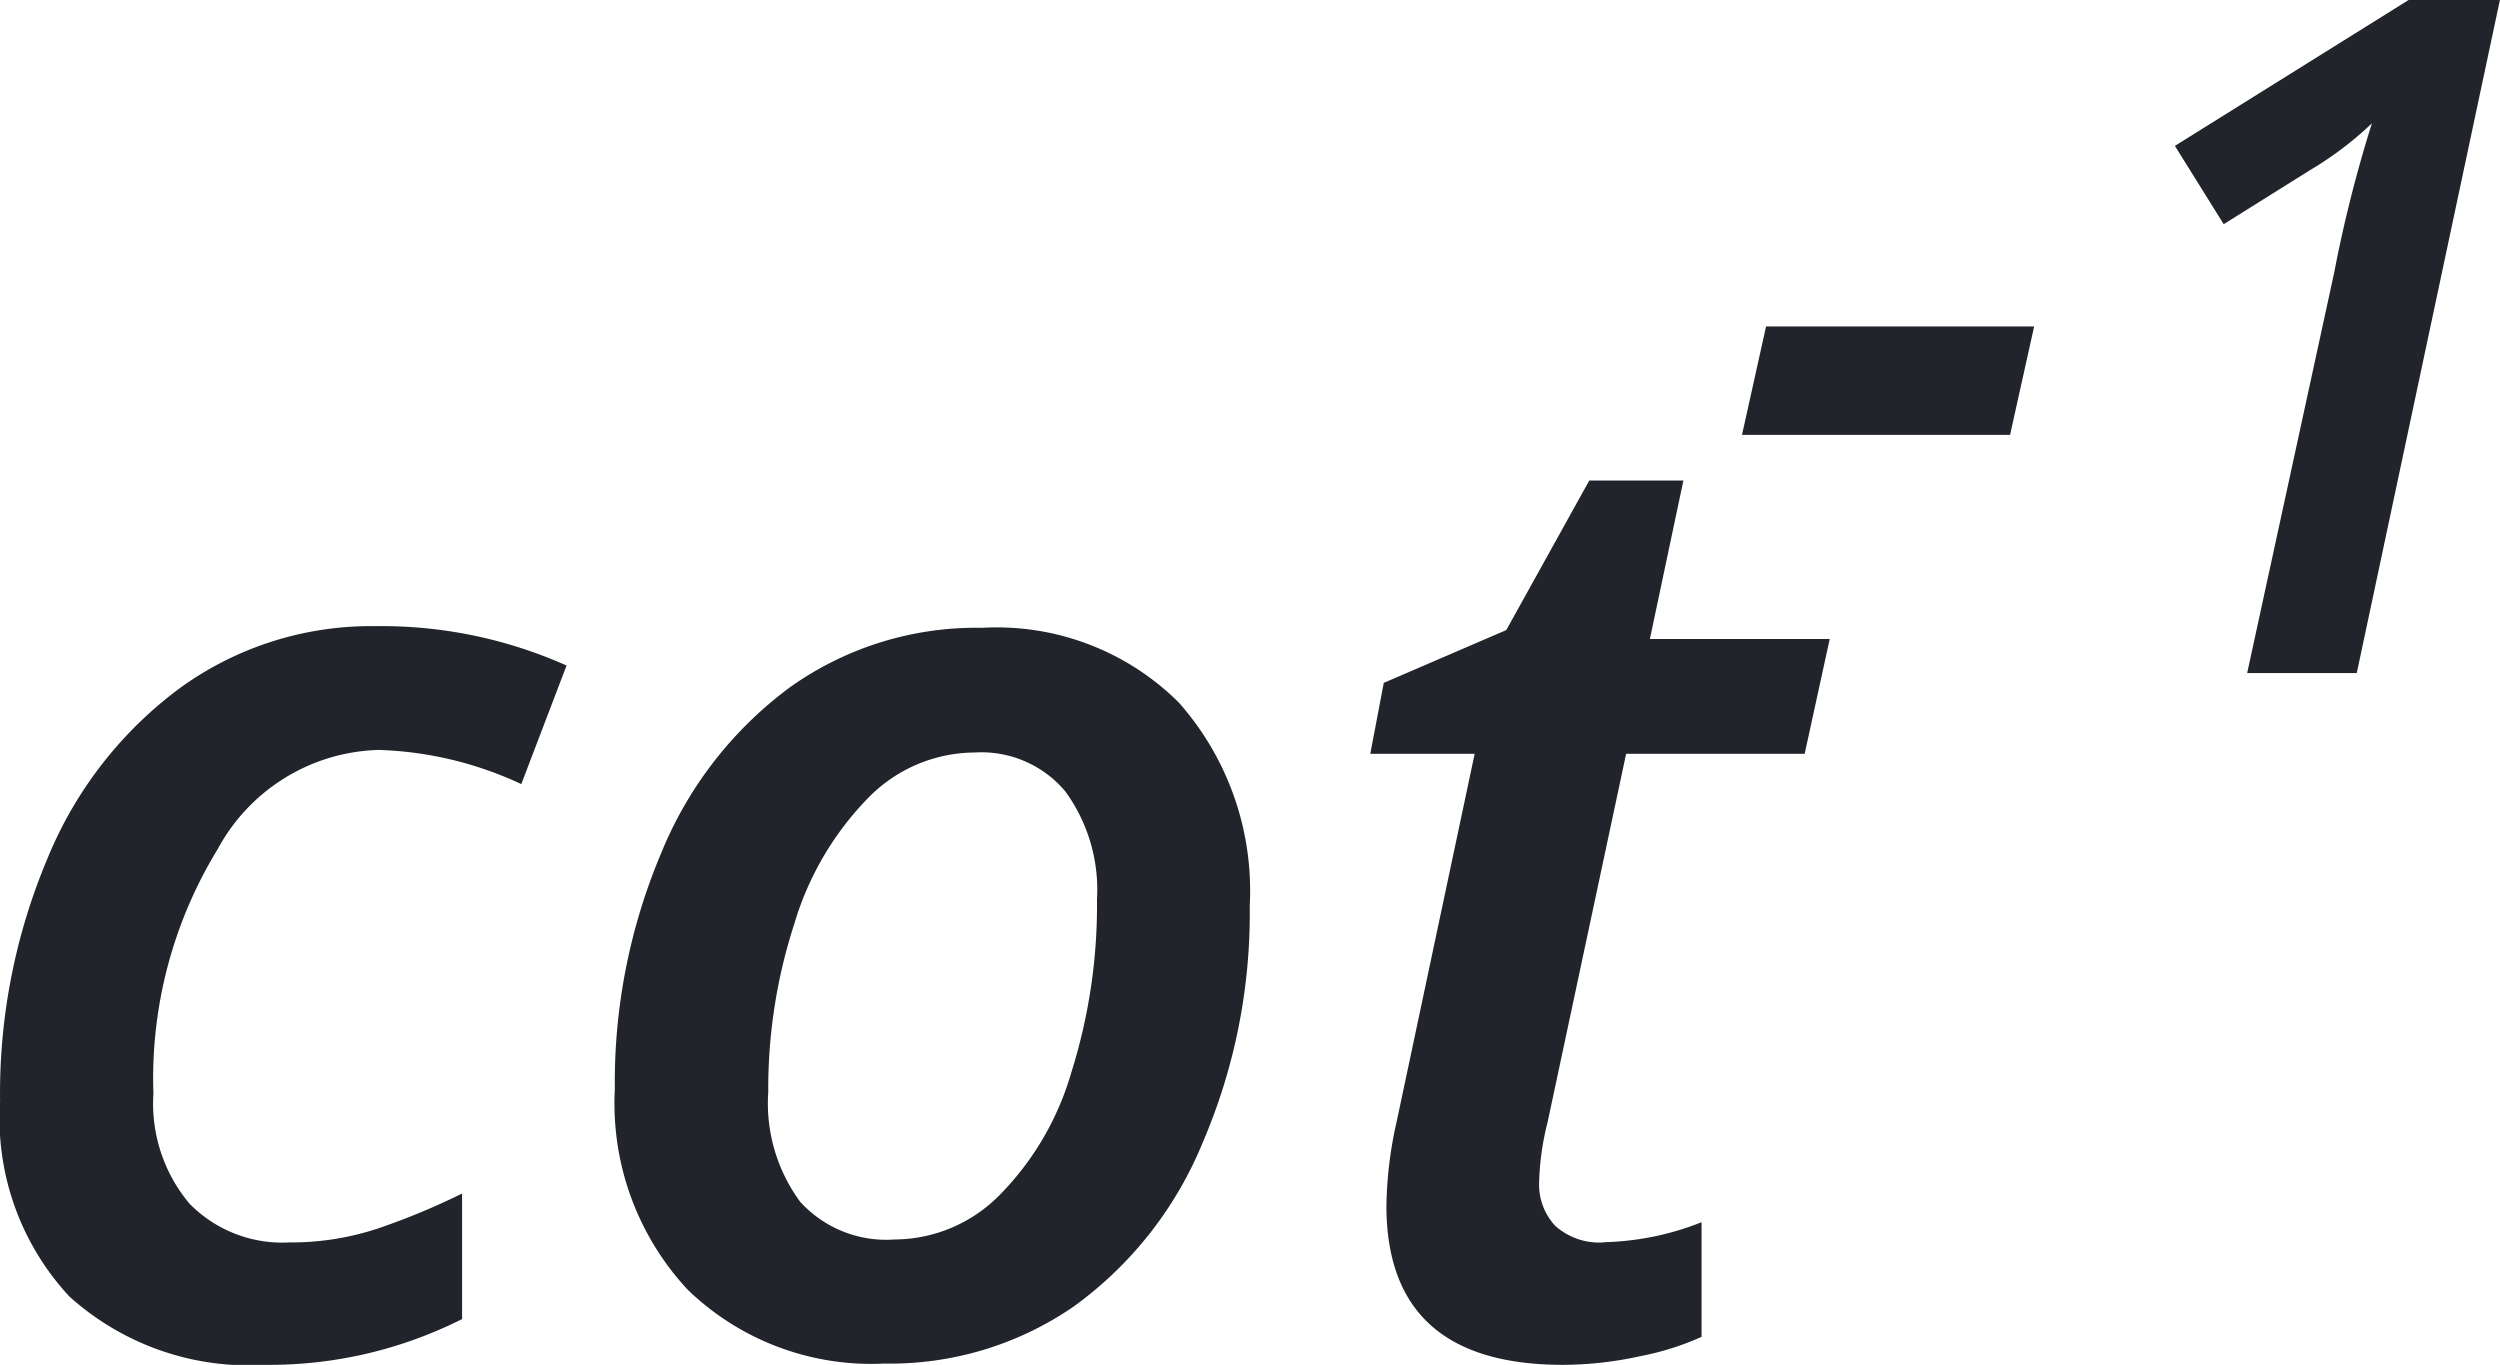 <svg xmlns="http://www.w3.org/2000/svg" width="33.143" height="18.094" viewBox="0 0 33.143 18.094"><defs><style>.a{fill:#22242b;}</style></defs><g transform="translate(-126.499 -303.077)"><path class="a" d="M-7.981.171a3.551,3.551,0,0,1-2.6-.906A3.465,3.465,0,0,1-11.5-3.324a8,8,0,0,1,.628-3.217A5.311,5.311,0,0,1-9.109-8.806a4.315,4.315,0,0,1,2.581-.816A6.017,6.017,0,0,1-3.99-9.1l-.6,1.572a4.8,4.8,0,0,0-1.888-.453A2.5,2.5,0,0,0-8.613-6.669a5.819,5.819,0,0,0-.854,3.243,2.062,2.062,0,0,0,.479,1.461,1.723,1.723,0,0,0,1.324.513,3.642,3.642,0,0,0,1.183-.188A9.314,9.314,0,0,0-5.375-2.1V-.436A5.679,5.679,0,0,1-7.981.171ZM3.042-6A2.214,2.214,0,0,0,2.623-7.43a1.451,1.451,0,0,0-1.2-.517A1.988,1.988,0,0,0,0-7.336,4.028,4.028,0,0,0-.97-5.678a7.074,7.074,0,0,0-.346,2.234A2.2,2.2,0,0,0-.893-1.991a1.541,1.541,0,0,0,1.252.5,1.966,1.966,0,0,0,1.384-.581A3.82,3.82,0,0,0,2.7-3.7,7.385,7.385,0,0,0,3.042-6Zm2.025.085a7.7,7.7,0,0,1-.624,3.14A5.033,5.033,0,0,1,2.73-.6,4.29,4.29,0,0,1,.222.154,3.5,3.5,0,0,1-2.384-.825,3.624,3.624,0,0,1-3.35-3.486a7.8,7.8,0,0,1,.611-3.119A5.144,5.144,0,0,1-1.025-8.814,4.257,4.257,0,0,1,1.521-9.6a3.419,3.419,0,0,1,2.606.991A3.764,3.764,0,0,1,5.067-5.913Zm4.7,4.46a3.724,3.724,0,0,0,1.29-.265V-.2a3.7,3.7,0,0,1-.812.256A4.83,4.83,0,0,1,9.22.171Q6.879.171,6.879-1.94a5.372,5.372,0,0,1,.137-1.119L8.049-7.93H6.665l.179-.94,1.624-.7,1.1-1.982h1.248l-.444,2.1h2.384L12.424-7.93H10.057L9.015-3.042a3.534,3.534,0,0,0-.111.786.8.8,0,0,0,.214.585A.873.873,0,0,0,9.767-1.453Z" transform="translate(138 321)"/><path class="a" d="M-5.407-3.158l.319-1.437h3.554l-.319,1.437ZM2.743,0H1.29L2.444-5.31a17.627,17.627,0,0,1,.5-1.978,4.6,4.6,0,0,1-.824.623L.979-5.951.332-6.989l3.1-1.935H4.641Z" transform="translate(155 312)"/></g></svg>
